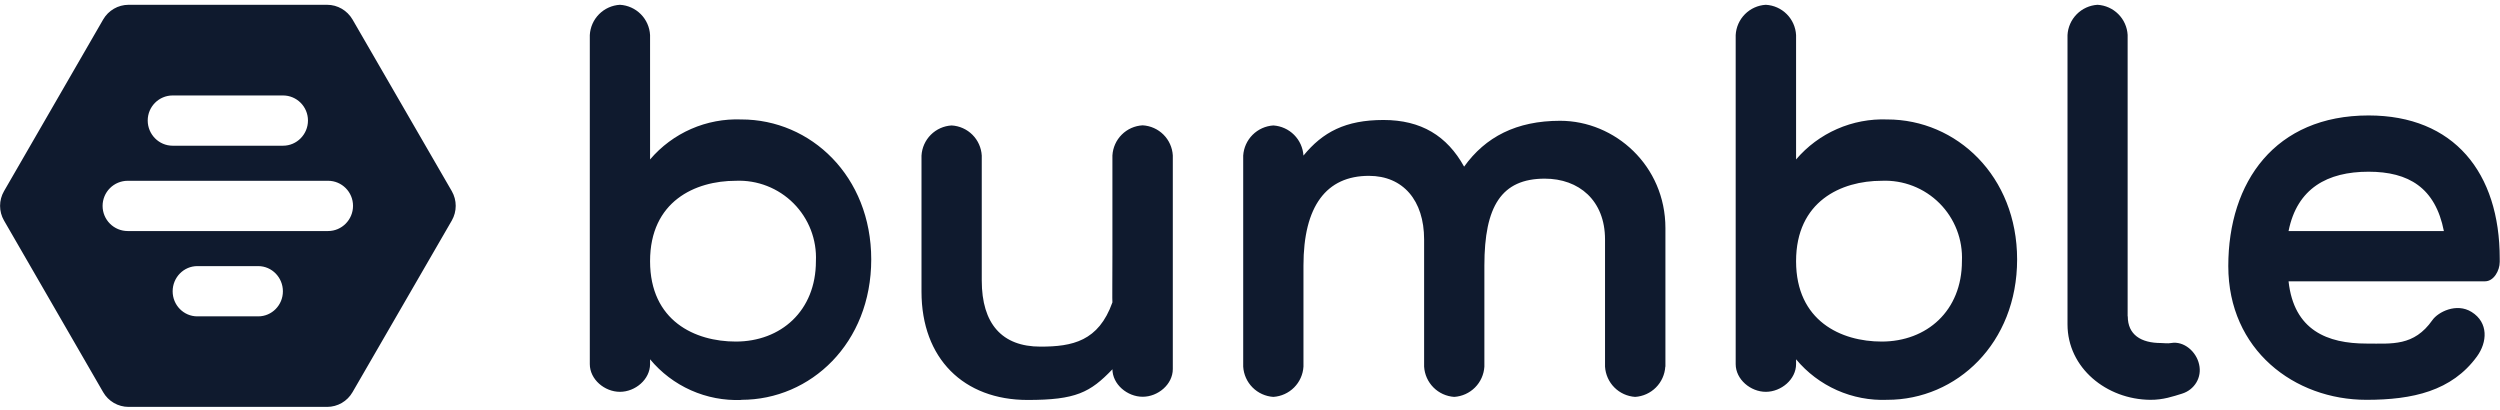 <svg width="293" height="48" viewBox="0 0 293 48" fill="none" xmlns="http://www.w3.org/2000/svg">
<path d="M268.219 32.969C268.844 38.719 272.781 40.266 277.344 40.266C280.344 40.266 282.906 40.609 285.078 37.516C285.734 36.578 287.891 35.453 289.672 36.562C291.672 37.812 291.516 40.109 290.297 41.781C287.344 45.828 282.766 46.859 277.344 46.859C268.906 46.859 261.156 41.016 261.156 31.188C261.156 21.297 266.656 13.531 277.594 13.531C287.609 13.531 292.969 20.234 292.969 30.312V30.688C292.969 31.719 292.266 32.969 291.25 32.969H268.219ZM286.422 27.078C285.422 22 282.297 20.125 277.594 20.125C272.781 20.125 269.219 22.062 268.219 27.078H286.422ZM249.375 37.078C249.375 39.219 250.906 40.203 253.281 40.203C253.641 40.203 254.031 40.281 254.453 40.203C255.953 39.938 257.406 41.203 257.734 42.703C258.094 44.219 257.203 45.688 255.719 46.141C254.703 46.453 253.516 46.875 252 46.859C246.891 46.812 242.312 43.125 242.312 38.016V4.109C242.361 3.19 242.746 2.32 243.394 1.666C244.042 1.011 244.909 0.619 245.828 0.562C246.748 0.615 247.616 1.004 248.267 1.655C248.918 2.306 249.307 3.174 249.359 4.094V37.078H249.375ZM221.187 46.859C219.161 46.941 217.143 46.554 215.29 45.731C213.437 44.907 211.798 43.668 210.5 42.109V42.672C210.5 44.469 208.75 45.922 206.953 45.922C205.172 45.922 203.422 44.469 203.422 42.672V4.109C203.47 3.187 203.858 2.315 204.509 1.661C205.161 1.006 206.031 0.615 206.953 0.562C207.878 0.611 208.752 1.001 209.407 1.656C210.062 2.311 210.451 3.185 210.5 4.109V18.688C211.811 17.149 213.454 15.928 215.306 15.117C217.157 14.305 219.168 13.923 221.187 14C229.312 14 236.406 20.641 236.406 30.406C236.406 40.219 229.328 46.859 221.187 46.859ZM220.531 21.188C215.781 21.188 210.5 23.594 210.5 30.609C210.5 37.625 215.781 40.031 220.531 40.031C225.812 40.031 229.938 36.438 229.938 30.609C229.995 29.358 229.791 28.108 229.339 26.94C228.887 25.772 228.197 24.711 227.312 23.825C226.427 22.938 225.367 22.246 224.199 21.792C223.032 21.338 221.783 21.132 220.531 21.188ZM195.172 42.969C195.117 43.889 194.727 44.757 194.077 45.41C193.427 46.063 192.56 46.456 191.641 46.516C190.721 46.456 189.854 46.063 189.204 45.41C188.554 44.757 188.165 43.889 188.109 42.969V28.062C188.109 23.484 185.047 20.938 181.047 20.938C175.969 20.938 173.969 24.172 173.969 31.125V42.969C173.913 43.889 173.524 44.757 172.874 45.41C172.224 46.063 171.357 46.456 170.437 46.516C169.518 46.456 168.651 46.063 168.001 45.41C167.351 44.757 166.961 43.889 166.906 42.969V28.062C166.906 23.484 164.437 20.609 160.437 20.609C155.437 20.609 152.766 24.172 152.766 31.125V42.969C152.71 43.889 152.321 44.757 151.671 45.41C151.021 46.063 150.154 46.456 149.234 46.516C148.315 46.456 147.448 46.063 146.798 45.41C146.148 44.757 145.758 43.889 145.703 42.969V18.234C145.762 17.317 146.153 16.453 146.803 15.803C147.453 15.153 148.317 14.762 149.234 14.703C150.152 14.762 151.016 15.153 151.666 15.803C152.316 16.453 152.707 17.317 152.766 18.234C155.016 15.484 157.687 14.062 162.141 14.062C166.562 14.062 169.594 15.922 171.594 19.531C174.094 16.047 177.719 14.156 182.844 14.156C189.281 14.156 195.187 19.422 195.187 26.734V42.984L195.172 42.969ZM130.375 43.281C127.766 46 126.094 46.875 120.437 46.875C112.937 46.875 108 42.016 108 34.188V18.234C108.052 17.315 108.441 16.447 109.092 15.795C109.744 15.144 110.612 14.755 111.531 14.703C112.451 14.755 113.319 15.144 113.97 15.795C114.621 16.447 115.01 17.315 115.062 18.234V32.875C115.062 37.953 117.437 40.625 121.937 40.625C125.687 40.625 128.75 40 130.375 35.438C130.344 35.438 130.375 32.391 130.375 29.812V18.219C130.428 17.297 130.819 16.426 131.473 15.775C132.128 15.123 133 14.736 133.922 14.688C134.841 14.74 135.71 15.129 136.361 15.78C137.012 16.431 137.401 17.299 137.453 18.219V43.25C137.453 45.047 135.719 46.5 133.922 46.5C132.125 46.5 130.375 45.047 130.375 43.25V43.281ZM86.891 46.875C84.86 46.957 82.838 46.569 80.982 45.743C79.126 44.916 77.485 43.673 76.188 42.109V42.672C76.188 44.469 74.453 45.922 72.656 45.922C70.859 45.922 69.125 44.469 69.125 42.672V4.109C69.174 3.187 69.561 2.315 70.212 1.661C70.864 1.006 71.734 0.615 72.656 0.562C73.578 0.615 74.448 1.006 75.1 1.661C75.752 2.315 76.139 3.187 76.188 4.109V18.688C77.501 17.147 79.146 15.925 81 15.113C82.854 14.301 84.868 13.921 86.891 14C95.016 14 102.109 20.641 102.109 30.406C102.109 40.219 95.016 46.859 86.891 46.859V46.875ZM86.234 21.188C81.469 21.188 76.188 23.594 76.188 30.609C76.188 37.625 81.469 40.031 86.234 40.031C91.516 40.031 95.625 36.438 95.625 30.609C95.683 29.36 95.479 28.111 95.028 26.944C94.577 25.777 93.888 24.717 93.004 23.831C92.121 22.944 91.063 22.252 89.897 21.797C88.732 21.342 87.484 21.134 86.234 21.188ZM52.953 22.406C53.562 23.469 53.562 24.781 52.953 25.844L41.312 45.969C41.011 46.49 40.579 46.923 40.058 47.225C39.537 47.526 38.946 47.686 38.344 47.688H15.062C14.46 47.686 13.869 47.526 13.348 47.225C12.827 46.923 12.395 46.49 12.094 45.969L0.469 25.844C0.167 25.321 0.008 24.728 0.008 24.125C0.008 23.522 0.167 22.929 0.469 22.406L12.094 2.281C12.395 1.76 12.827 1.327 13.348 1.025C13.869 0.723 14.46 0.564 15.062 0.562H38.344C39.562 0.562 40.688 1.219 41.312 2.281L52.953 22.406ZM38.453 27.078C40.062 27.078 41.375 25.75 41.375 24.125C41.375 22.5 40.062 21.188 38.453 21.188H14.969C14.188 21.188 13.438 21.498 12.886 22.05C12.334 22.602 12.023 23.352 12.023 24.133C12.023 24.914 12.334 25.663 12.886 26.215C13.438 26.768 14.188 27.078 14.969 27.078H38.438H38.453ZM30.266 37.078C31.859 37.078 33.156 35.766 33.156 34.141C33.156 32.516 31.859 31.188 30.266 31.188H23.125C21.531 31.188 20.234 32.516 20.234 34.141C20.234 35.766 21.531 37.078 23.125 37.078H30.25H30.266ZM20.234 11.188C18.625 11.188 17.312 12.5 17.312 14.125C17.312 15.75 18.625 17.078 20.234 17.078H33.172C34.781 17.078 36.094 15.75 36.094 14.125C36.094 12.5 34.781 11.188 33.172 11.188H20.234Z" fill="#0F1A2E"/>
</svg>
